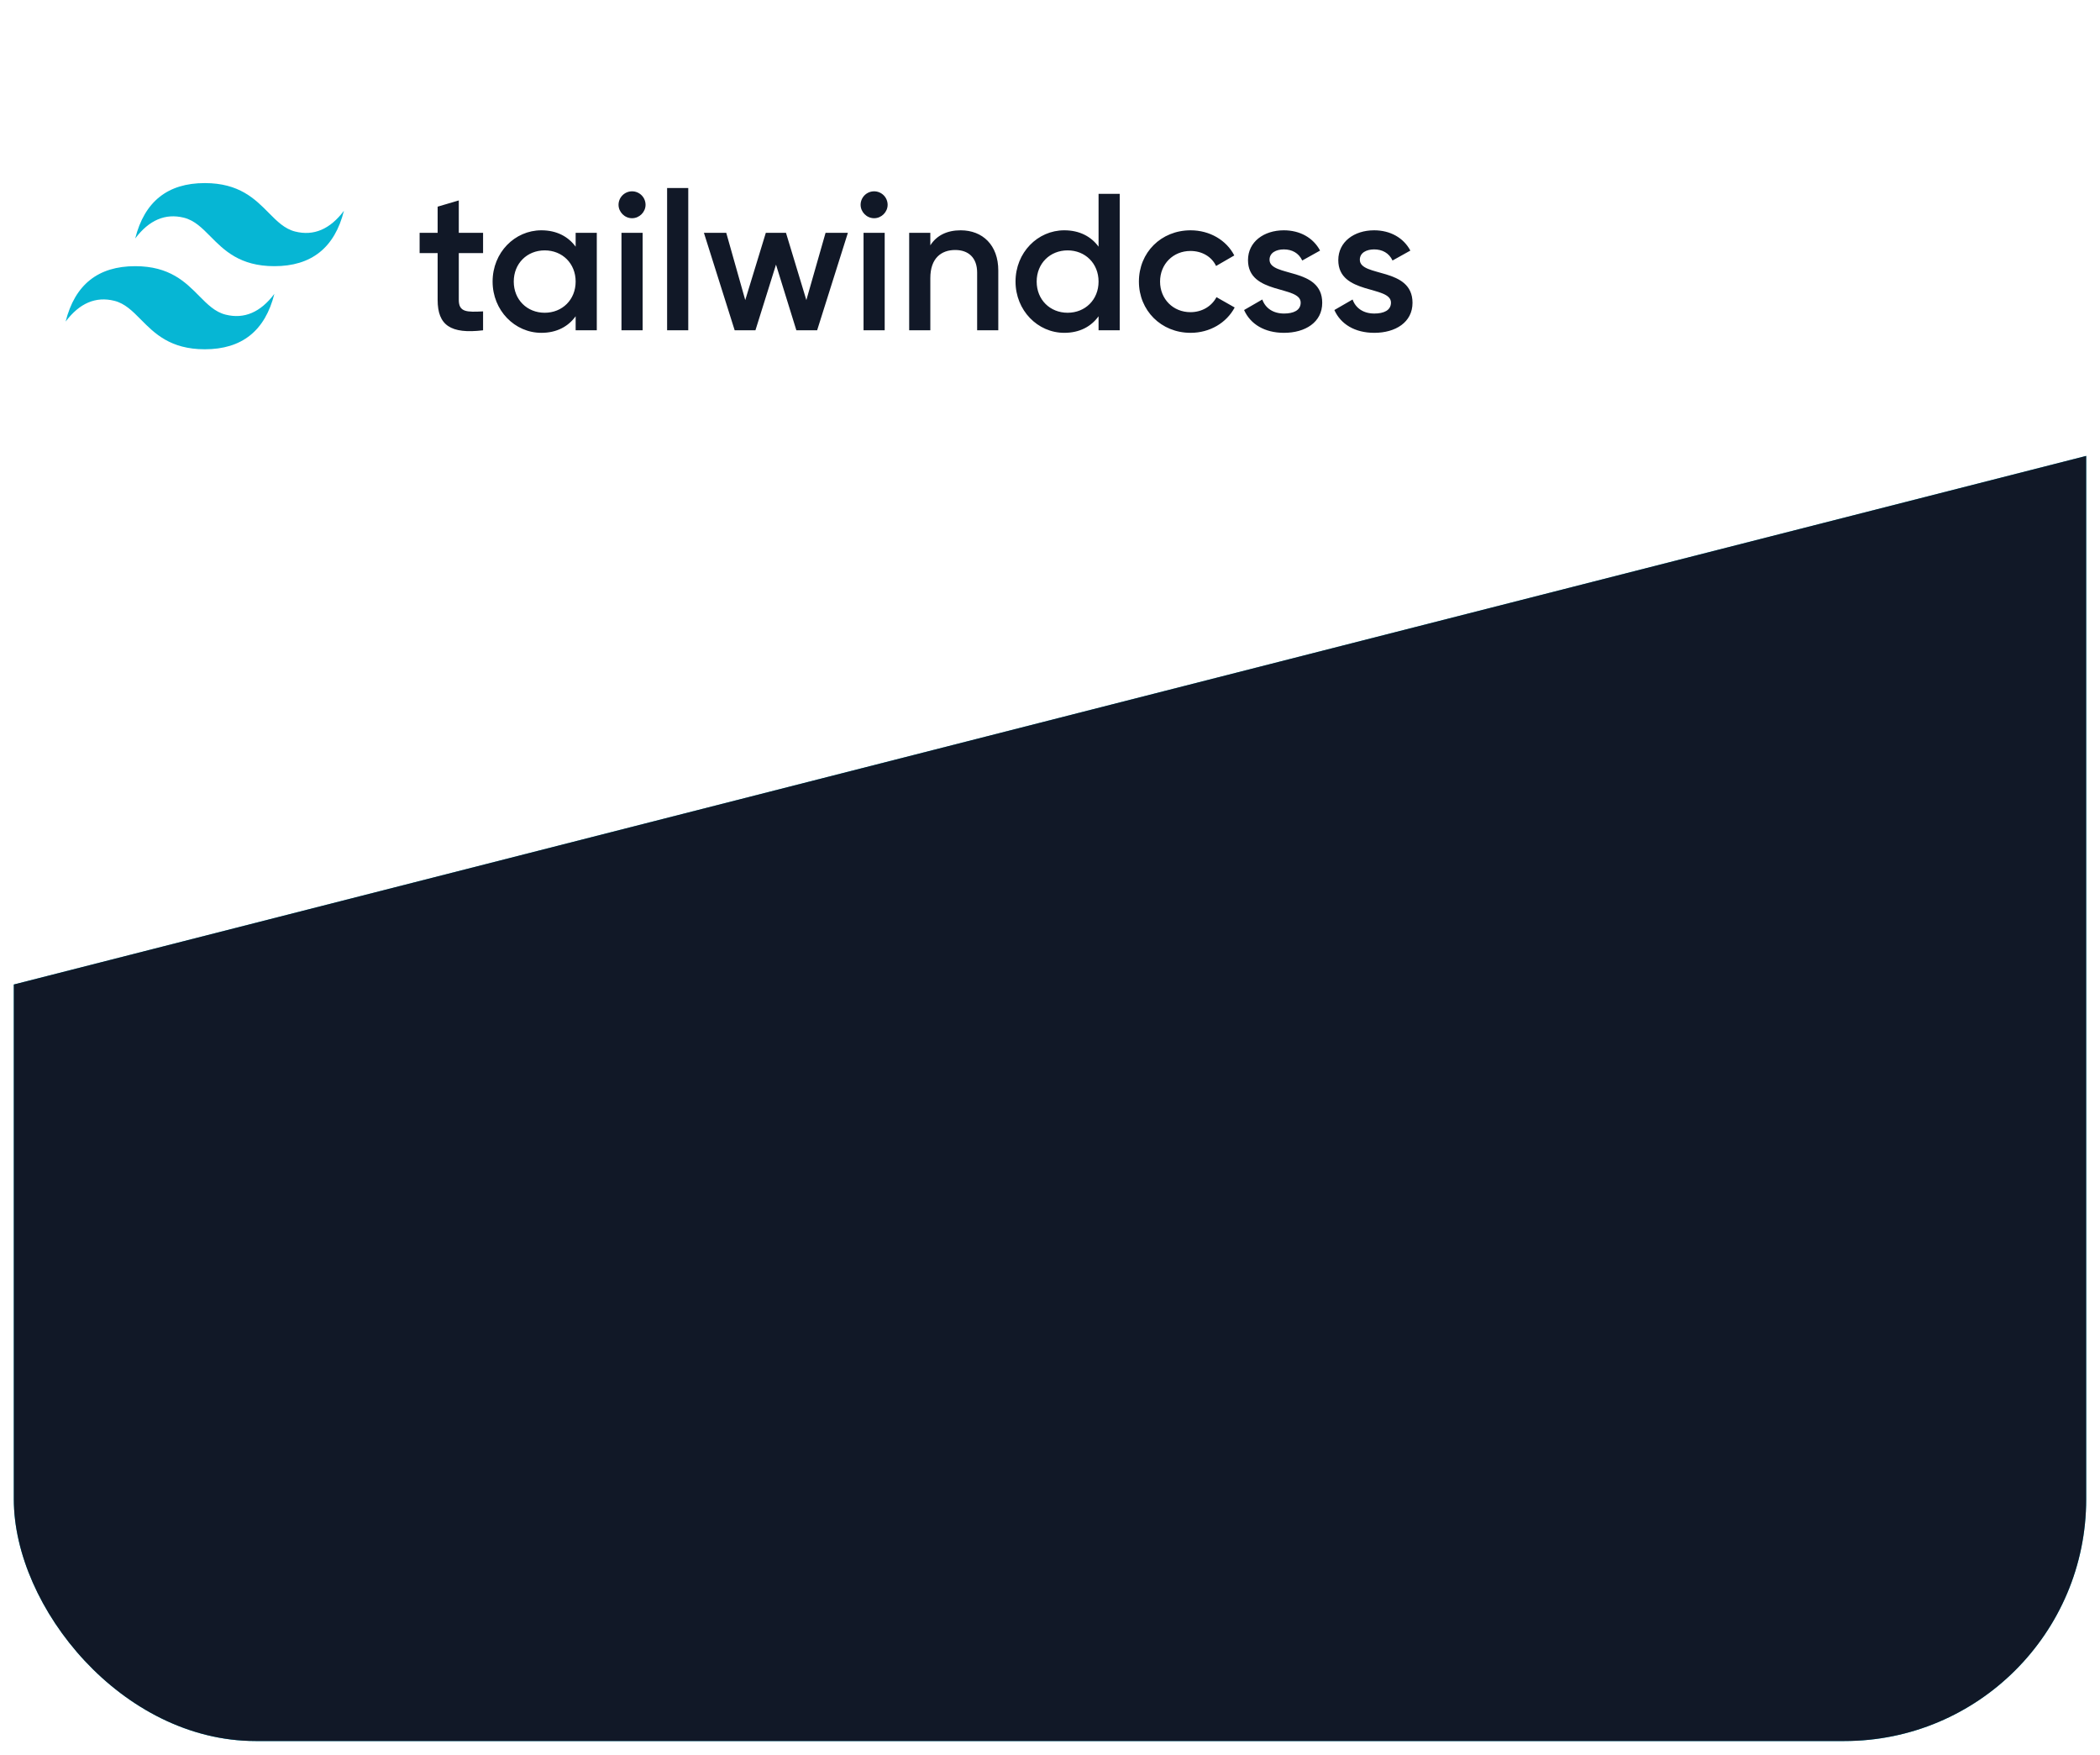 <svg width="608" height="508" viewBox="0 0 608 508" fill="none" xmlns="http://www.w3.org/2000/svg">
<g filter="url(#filter0_d_513_87)">
<g clip-path="url(#clip0_513_87)">
<rect x="4" width="600" height="500" rx="70" fill="white"/>
<path fill-rule="evenodd" clip-rule="evenodd" d="M59.29 49C48.545 49 41.832 54.346 39.144 65.037C43.174 59.691 47.874 57.687 53.246 59.023C56.31 59.785 58.502 61.998 60.926 64.448C64.876 68.437 69.449 73.054 79.434 73.054C90.177 73.054 96.893 67.709 99.578 57.019C95.55 62.364 90.85 64.369 85.478 63.031C82.412 62.27 80.221 60.057 77.797 57.608C73.846 53.615 69.275 49 59.29 49ZM39.144 73.054C28.401 73.054 21.686 78.4 19 89.091C23.029 83.746 27.73 81.742 33.1 83.077C36.166 83.839 38.358 86.052 40.782 88.502C44.732 92.492 49.303 97.109 59.29 97.109C70.033 97.109 76.748 91.764 79.434 81.073C75.405 86.419 70.704 88.423 65.333 87.087C62.268 86.324 60.076 84.111 57.653 81.662C53.702 77.673 49.13 73.054 39.144 73.054V73.054Z" fill="#06B6D4"/>
<path fill-rule="evenodd" clip-rule="evenodd" d="M139.862 69.272H132.831V82.813C132.831 86.425 135.212 86.368 139.862 86.142V91.616C130.448 92.744 126.706 90.149 126.706 82.813V69.272H121.489V63.403H126.706V55.825L132.831 54.019V63.403H139.862V69.272ZM166.663 63.403H172.786V91.616H166.663V87.553C164.508 90.543 161.162 92.349 156.739 92.349C149.028 92.349 142.62 85.861 142.62 77.508C142.62 69.103 149.028 62.669 156.739 62.669C161.162 62.669 164.508 64.475 166.663 67.41V63.403ZM157.704 86.537C162.807 86.537 166.663 82.756 166.663 77.508C166.663 72.261 162.807 68.481 157.704 68.481C152.601 68.481 148.745 72.262 148.745 77.508C148.745 82.756 152.601 86.537 157.704 86.537ZM182.992 59.171C180.839 59.171 179.081 57.366 179.081 55.278C179.086 54.243 179.501 53.253 180.234 52.523C180.967 51.794 181.959 51.384 182.992 51.385C184.026 51.384 185.019 51.793 185.752 52.523C186.485 53.252 186.9 54.243 186.905 55.278C186.905 57.365 185.148 59.171 182.992 59.171ZM179.931 91.616V63.403H186.056V91.616H179.931ZM193.143 91.616V50.422H199.267V91.614H193.143V91.616ZM239.017 63.403H245.481L236.579 91.616H230.568L224.67 72.601L218.716 91.616H212.707L203.803 63.403H210.267L215.768 82.868L221.722 63.403H227.563L233.459 82.868L239.017 63.403ZM253.079 59.171C250.923 59.171 249.166 57.366 249.166 55.278C249.171 54.243 249.586 53.252 250.319 52.523C251.052 51.793 252.045 51.384 253.079 51.385C254.113 51.384 255.105 51.793 255.838 52.523C256.572 53.252 256.986 54.243 256.991 55.278C256.991 57.365 255.234 59.171 253.079 59.171ZM250.017 91.616V63.403H256.14V91.616H250.017ZM278.141 62.669C284.492 62.669 289.028 66.958 289.028 74.293V91.614H282.905V74.913C282.905 70.625 280.41 68.369 276.555 68.369C272.528 68.369 269.353 70.739 269.353 76.494V91.616H263.228V63.403H269.353V67.015C271.224 64.081 274.286 62.669 278.141 62.669ZM318.06 52.119H324.185V91.614H318.06V87.552C315.907 90.543 312.561 92.348 308.138 92.348C300.427 92.348 294.019 85.859 294.019 77.507C294.019 69.101 300.427 62.668 308.138 62.668C312.561 62.668 315.907 64.473 318.06 67.408V52.119ZM309.101 86.537C314.205 86.537 318.06 82.756 318.06 77.508C318.06 72.261 314.205 68.481 309.101 68.481C303.998 68.481 300.142 72.262 300.142 77.508C300.142 82.756 303.998 86.537 309.101 86.537ZM344.711 92.349C336.149 92.349 329.741 85.861 329.741 77.508C329.741 69.103 336.149 62.669 344.711 62.669C350.268 62.669 355.088 65.546 357.356 69.948L352.082 72.996C350.834 70.343 348.057 68.65 344.655 68.65C339.665 68.65 335.866 72.431 335.866 77.508C335.866 82.587 339.665 86.368 344.655 86.368C348.057 86.368 350.835 84.618 352.196 82.023L357.469 85.013C355.088 89.471 350.268 92.349 344.711 92.349ZM367.562 71.189C367.562 76.325 382.816 73.22 382.816 83.66C382.816 89.303 377.882 92.349 371.759 92.349C366.089 92.349 362.006 89.809 360.191 85.747L365.465 82.701C366.371 85.239 368.64 86.763 371.759 86.763C374.481 86.763 376.578 85.861 376.578 83.602C376.578 78.582 361.325 81.403 361.325 71.303C361.325 65.998 365.918 62.669 371.702 62.669C376.352 62.669 380.208 64.814 382.192 68.538L377.032 71.415C376.011 69.215 374.026 68.198 371.702 68.198C369.49 68.198 367.562 69.158 367.562 71.189ZM393.703 71.189C393.703 76.325 408.956 73.22 408.956 83.66C408.956 89.303 404.023 92.349 397.898 92.349C392.228 92.349 388.147 89.809 386.331 85.747L391.605 82.701C392.512 85.239 394.78 86.763 397.898 86.763C400.62 86.763 402.719 85.861 402.719 83.602C402.719 78.582 387.466 81.403 387.466 71.303C387.466 65.998 392.058 62.669 397.843 62.669C402.491 62.669 406.347 64.814 408.332 68.538L403.172 71.415C402.152 69.215 400.167 68.198 397.843 68.198C395.631 68.198 393.703 69.158 393.703 71.189Z" fill="#111827"/>
<path d="M4 280.997L605 127.724V490C605 495.523 600.523 500 595 500H14C8.477 500 4 495.523 4 490V280.997Z" fill="#06B6D4"/>
<path d="M4 280.997L605 127.724V490C605 495.523 600.523 500 595 500H14C8.477 500 4 495.523 4 490V280.997Z" fill="#111827"/>
</g>
</g>
<defs>
<filter id="filter0_d_513_87" x="0" y="0" width="608" height="508" filterUnits="userSpaceOnUse" color-interpolation-filters="sRGB">
<feFlood flood-opacity="0" result="BackgroundImageFix"/>
<feColorMatrix in="SourceAlpha" type="matrix" values="0 0 0 0 0 0 0 0 0 0 0 0 0 0 0 0 0 0 127 0" result="hardAlpha"/>
<feOffset dy="4"/>
<feGaussianBlur stdDeviation="2"/>
<feColorMatrix type="matrix" values="0 0 0 0 0 0 0 0 0 0 0 0 0 0 0 0 0 0 0.25 0"/>
<feBlend mode="normal" in2="BackgroundImageFix" result="effect1_dropShadow_513_87"/>
<feBlend mode="normal" in="SourceGraphic" in2="effect1_dropShadow_513_87" result="shape"/>
</filter>
<clipPath id="clip0_513_87">
<rect x="4" width="600" height="500" rx="70" fill="white"/>
</clipPath>
</defs>
</svg>
